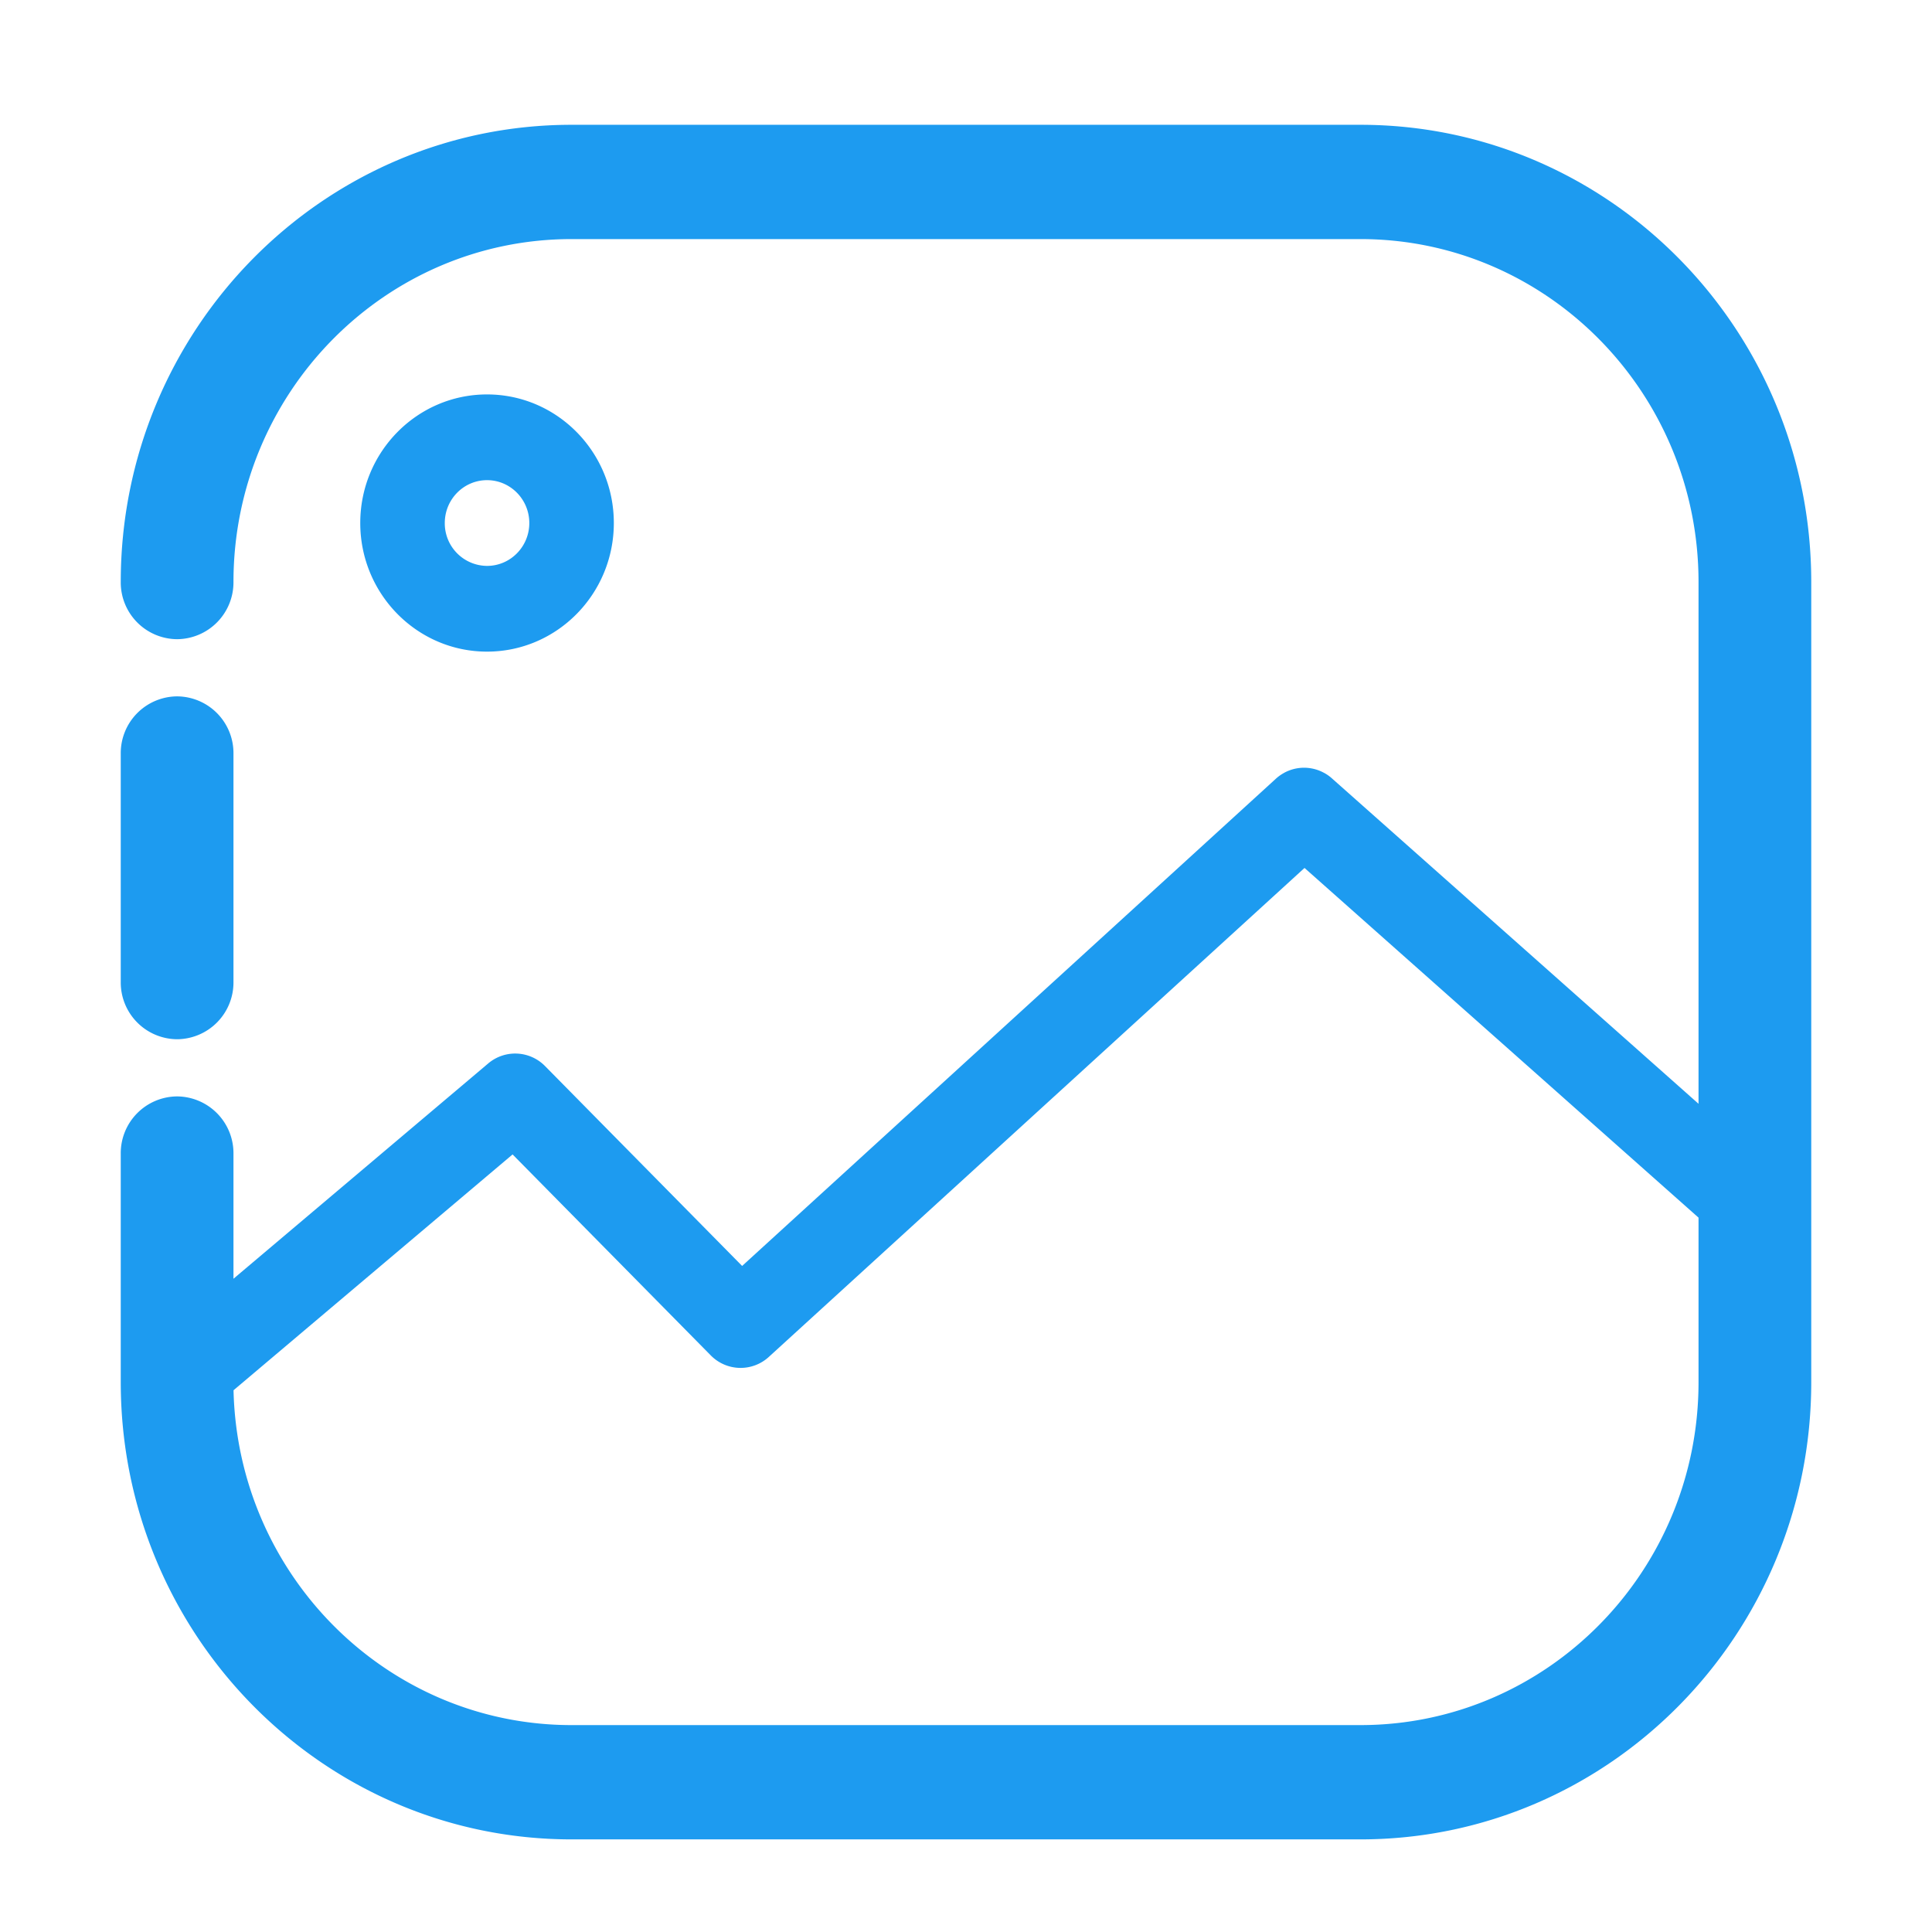 <svg viewBox="0 0 32 32" xml:space="preserve" xmlns="http://www.w3.org/2000/svg" fill-rule="evenodd" clip-rule="evenodd" stroke-linejoin="round" stroke-miterlimit="2"><path d="m28.133 18.282-6.067-5.385a.664.664 0 0 0-.135-.096l-.012-.006a.688.688 0 0 0-.647.004l-.012.007a.697.697 0 0 0-.134.098l-8.834 8.064-3.264-3.31a.692.692 0 0 0-.943-.043L3.867 21.18v-2.073a.941.941 0 0 0-.934-.947.94.94 0 0 0-.933.947v3.786c0 4.18 3.346 7.573 7.467 7.573h13.066c4.121 0 7.467-3.393 7.467-7.573V9.64c0-4.18-3.346-7.573-7.467-7.573H9.467C5.346 2.067 2 5.46 2 9.64a.94.94 0 0 0 .933.947.941.941 0 0 0 .934-.947c0-3.135 2.509-5.68 5.6-5.68h13.066c3.091 0 5.6 2.545 5.6 5.68v8.642Zm-6.526-3.906-8.872 8.098a.692.692 0 0 1-.963-.025L8.49 19.121l-4.622 3.906c.071 3.073 2.552 5.546 5.599 5.546h13.066c3.091 0 5.6-2.545 5.6-5.68v-2.725l-6.526-5.792ZM2 12.48v3.787a.94.94 0 0 0 .933.946.94.94 0 0 0 .934-.946V12.48a.94.94 0 0 0-.934-.946.94.94 0 0 0-.933.946Zm6.067-5.947c-1.159 0-2.1.954-2.1 2.13 0 1.175.941 2.13 2.1 2.13 1.159 0 2.1-.955 2.1-2.13 0-1.176-.941-2.13-2.1-2.13Zm0 1.42c.386 0 .7.318.7.71 0 .392-.314.71-.7.71a.705.705 0 0 1-.7-.71c0-.392.313-.71.7-.71Z" fill="#1d9bf0" class="fill-000000"></path></svg>